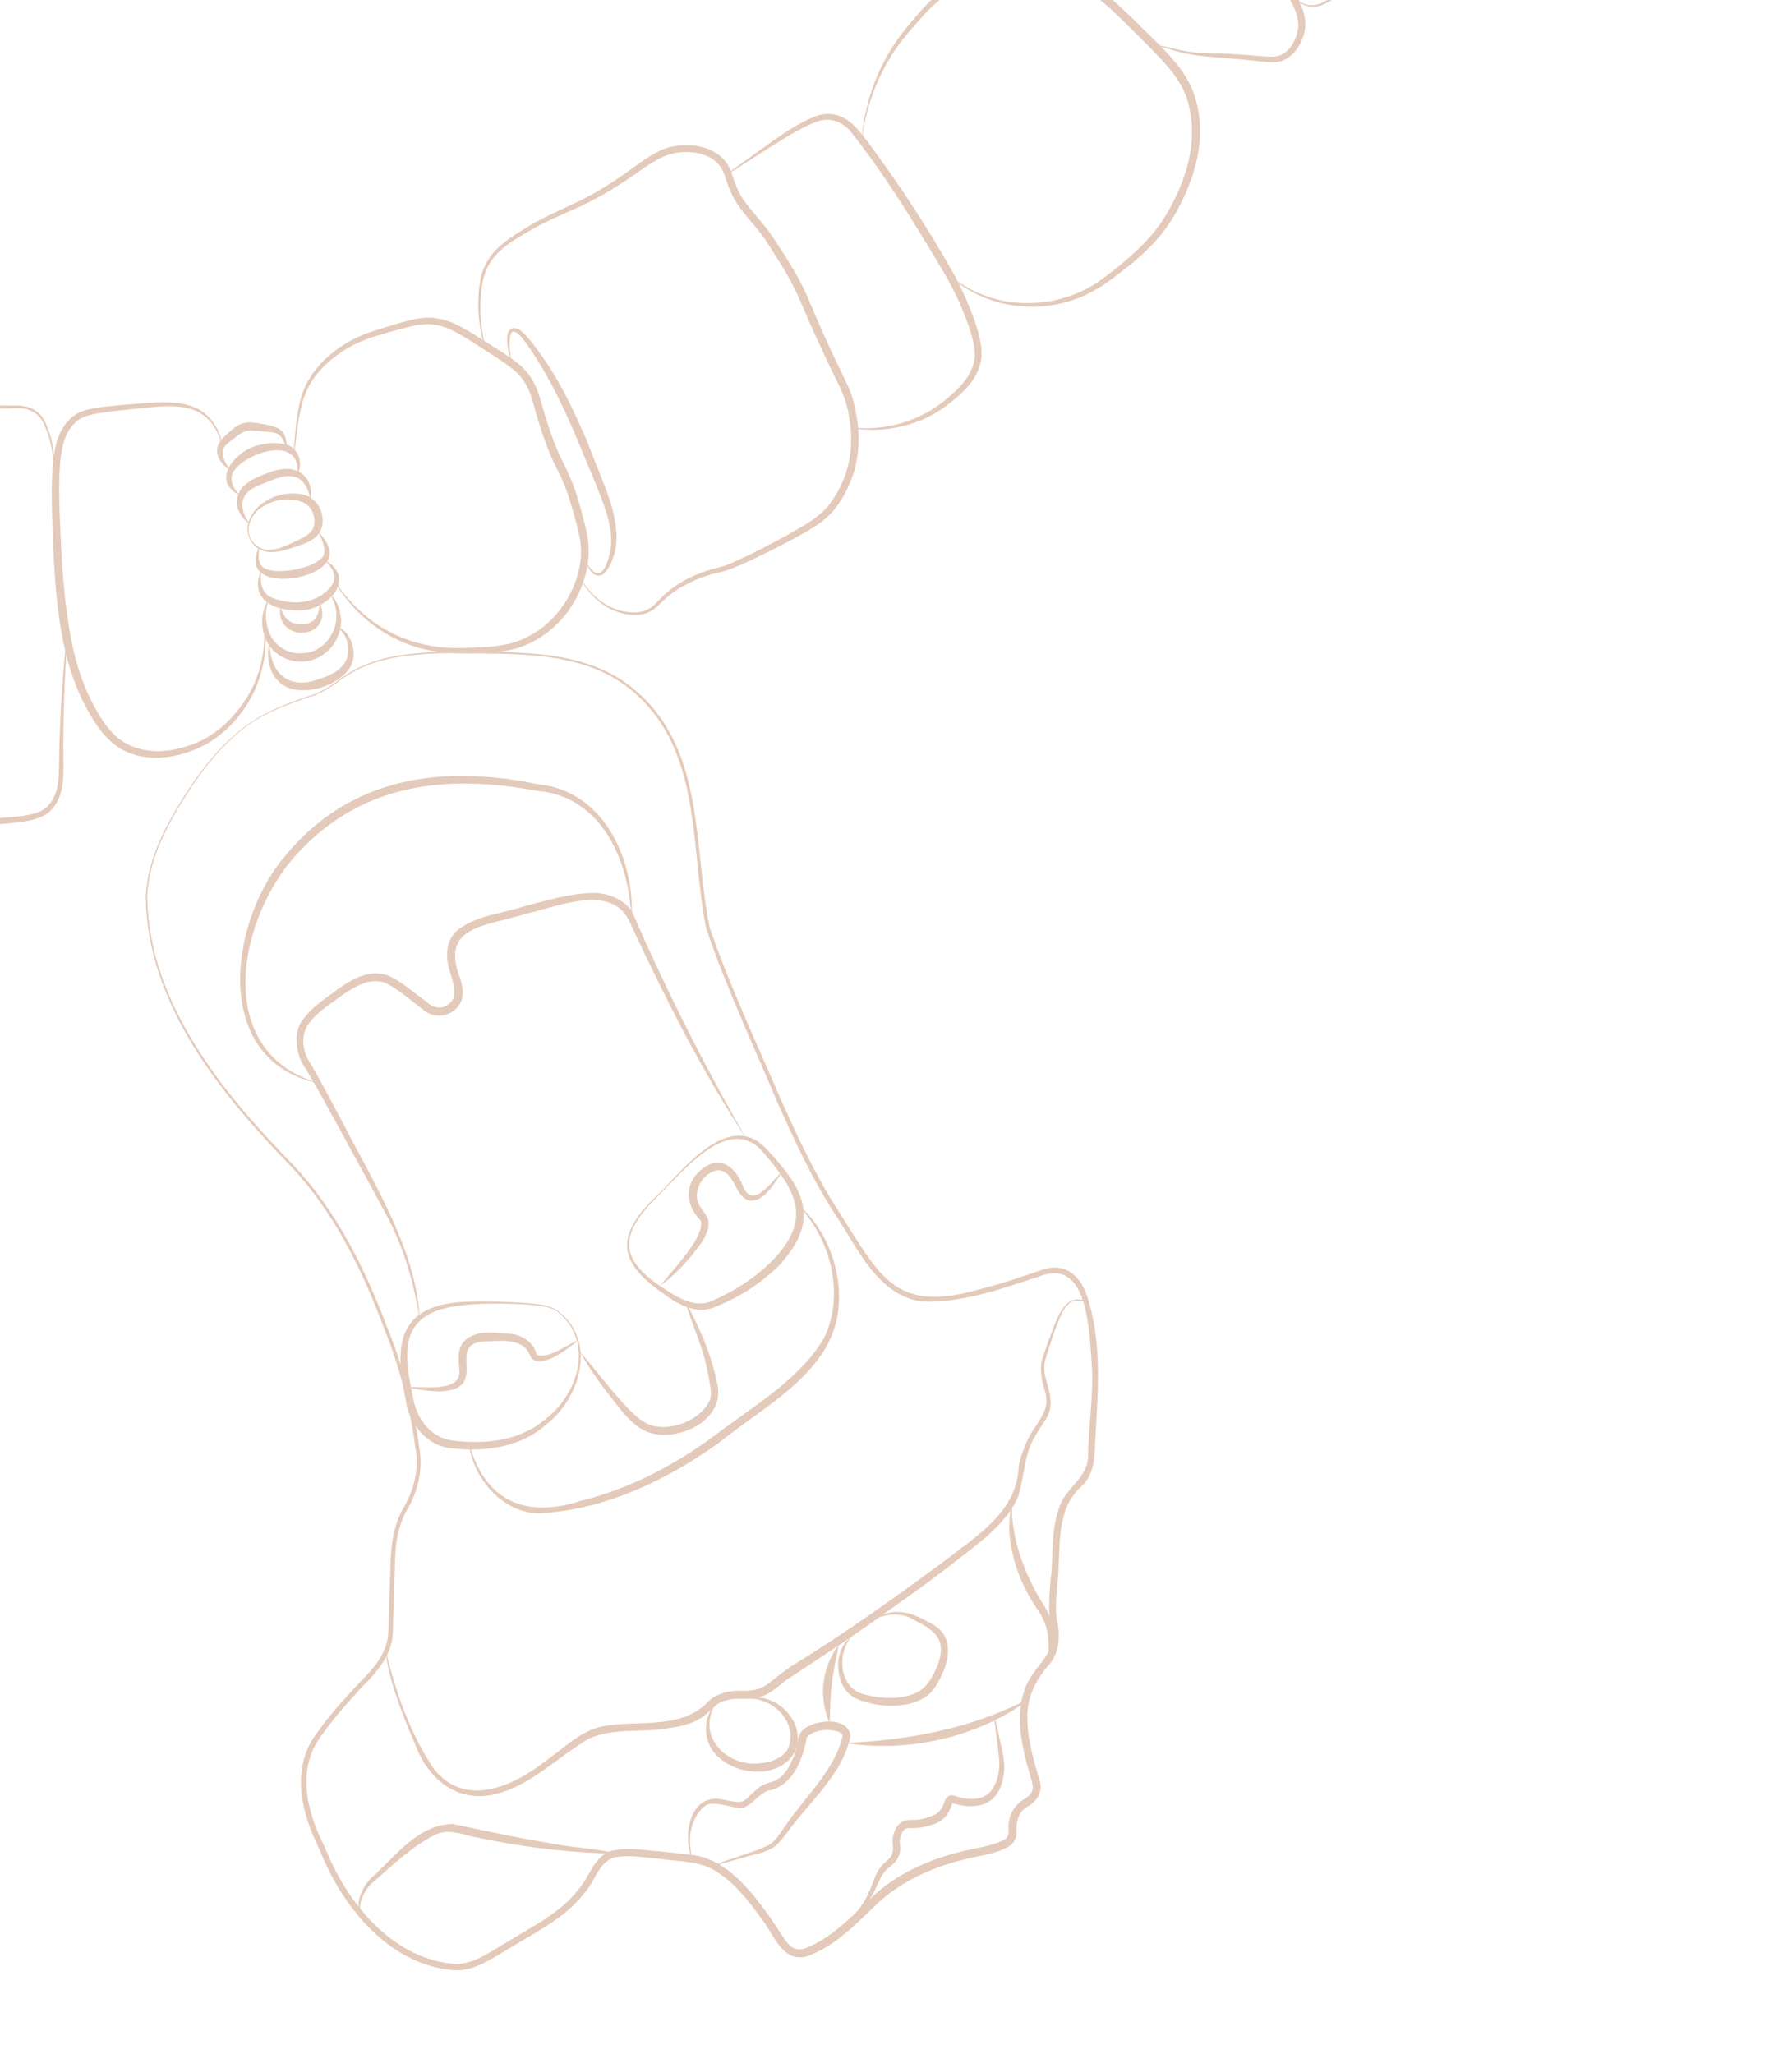 <svg width="520" height="596" viewBox="0 0 520 596" fill="none" xmlns="http://www.w3.org/2000/svg">
<g opacity="0.7">
<path d="M67.581 214.022C63.082 218.019 59.32 222.805 55.933 227.758C49.417 237.69 42.968 248.608 42.721 260.785C43.502 291.43 64.603 317.018 85.081 337.978C97.635 351.279 105.851 367.939 112.278 384.88C116.882 396.13 120.025 407.986 121.654 419.988C122.851 426.076 121.285 432.741 118.167 437.949C115.165 443.299 114.611 448.954 114.572 455.018L114.001 473.166C114.117 479.637 109.436 485.149 105.185 489.268C101.194 493.738 97.011 498.157 93.669 502.984C85.811 512.98 88.906 525.321 94.203 535.823C100.476 551.673 113.275 567.803 131.119 569.714C137.026 570.325 141.839 566.457 146.81 563.649C154.382 558.91 162.544 555.141 168.003 548.009C170.889 544.834 172.337 538.712 177.128 537.061C182.179 535.761 186.573 536.844 191.501 537.13C194.201 537.525 201.716 538.033 204.242 538.868C212.259 541.578 218.043 548.767 222.606 555.118C224.451 557.583 226.074 560.319 227.674 562.629C229.157 564.797 230.674 565.957 233.172 565.418C241.177 562.581 247.57 555.573 253.751 549.719C260.758 543.424 269.688 539.47 278.709 537.254C282.927 536.134 287.463 535.762 291.169 533.874C292.204 533.29 292.523 532.702 292.667 531.9C292.746 531.092 292.418 528.777 293.151 526.956C293.683 525.181 295.068 523.36 296.564 522.397C298.064 521.402 298.86 520.925 299.304 520.055C299.742 519.25 299.824 518.41 299.499 517.073C297.828 511.494 296.007 505.117 295.956 498.978C295.914 495.745 296.363 492.493 297.648 489.357C299.916 483.511 305.703 480.685 305.199 474.176C304.012 468.318 304.448 461.868 305.124 455.964C305.541 449.709 305.184 443.703 307.283 437.58C309.006 431.648 315.652 429.036 315.745 422.423C315.821 413.655 317.433 404.188 316.783 395.512C316.104 387.126 315.879 366.127 303.161 369.808C291.747 373.486 279.983 378.075 267.541 377.607C254.506 375.874 248.723 361.671 242.136 352.022C235.568 341.852 230.463 330.717 225.543 319.697C218.477 302.954 210.756 286.571 204.913 269.328C200.243 246.425 203.776 219.008 184.926 201.731C171.184 188.902 151.409 189.738 133.788 189.546C127.769 189.413 121.747 189.639 115.785 190.588C109.865 191.444 104.083 193.553 99.178 197.02C96.841 198.912 94.177 200.478 91.383 201.705C82.764 204.482 74.21 207.592 67.517 214.016L67.581 214.022ZM67.436 213.845C74.097 207.418 82.731 204.153 91.315 201.405C94.076 200.174 96.673 198.634 99.01 196.743C103.953 193.214 109.803 191.079 115.758 190.194C121.72 189.245 127.781 188.957 133.832 189.093C151.491 189.224 171.597 188.355 185.462 201.262C204.511 218.493 201.244 246.197 205.913 269.1C211.805 286.184 219.584 302.638 226.695 319.255C231.651 330.246 236.736 341.249 243.31 351.354C255.911 371.183 259.877 381.294 285.496 373.722C291.347 372.239 297.02 370.25 302.754 368.3C309.947 366.101 314.193 371.019 315.901 377.547C320.28 392.102 318.199 407.689 317.583 422.636C317.289 425.641 316.3 428.741 314.125 430.975C306.701 437.197 307.655 447.436 307.127 456.16C306.848 460.668 306.015 465.186 306.621 469.65C307.624 474.054 307.653 479.081 304.619 482.764C300.495 487.254 297.803 492.765 298.139 498.996C298.228 505.073 299.977 510.856 301.693 516.635C302.714 519.867 300.76 522.84 297.911 524.29C295.135 526.009 294.857 529.179 294.989 532.16C294.83 533.776 293.748 535.171 292.403 535.92C288.342 538.099 283.651 538.39 279.327 539.598C270.603 541.778 262.145 545.582 255.363 551.573C248.794 557.716 242.457 564.827 233.696 567.721C226.705 569.189 224.405 560.71 220.81 556.476C217.306 551.631 213.58 546.731 208.523 543.43C203.569 539.748 197.167 540.197 191.259 539.26C186.851 538.991 182.164 537.913 177.884 538.994C173.477 540.716 172.6 546.013 169.542 549.269C163.935 556.583 155.36 560.571 147.756 565.307C142.576 568.258 137.292 572.276 131.003 571.562C112.381 569.608 99.148 552.913 92.7 536.524C87.237 525.713 84.163 512.492 92.412 502.175C95.899 497.199 100.078 492.813 104.134 488.349C108.391 484.166 112.667 479.463 112.67 473.101L113.303 454.992C113.342 448.927 114.011 442.762 117.11 437.421C120.199 432.178 121.666 426.188 120.563 420.142C118.963 408.176 115.908 396.426 111.394 385.25C105.061 368.351 97 351.771 84.539 338.513C64.045 317.388 42.966 291.573 42.298 260.776C42.587 248.505 49.104 237.562 55.69 227.571C59.113 222.589 62.904 217.838 67.439 213.813L67.436 213.845Z" fill="#D8B49C"/>
<path d="M121.78 383.07C120.346 373.077 117.553 363.31 113.056 354.29C110.015 348.381 101.862 333.75 98.612 327.657C95.342 321.758 92.169 315.868 88.699 310.015C86.116 306.761 84.646 299.798 87.944 295.75C90.845 291.76 94.648 289.555 98.414 286.727C102.367 283.982 107.237 281.197 112.446 282.946C116.637 284.76 120.28 288.183 123.817 290.683C126.499 293.262 129.914 292.683 131.581 289.649C132.769 286.176 129.893 281.915 129.772 277.825C129.502 275.254 130.329 272.137 132.449 270.127C138.155 265.466 145.288 265.218 151.828 263.02C158.283 261.369 164.814 259.268 171.646 259.089C176.367 258.833 182.455 261.256 184.105 266.051L186.771 272.119C195.745 292.017 206.031 312.175 216.772 330.681C203.457 310.488 192.607 288.774 182.427 266.865C176.949 256.215 161.293 263.262 152.401 265.164C141.585 268.738 127.276 268.348 133.601 284.007C134.18 286.086 134.698 288.453 133.769 290.613C131.698 295.108 125.769 296.061 122.362 292.563C119.286 290.337 115.059 286.563 111.617 285.084C107.358 283.623 103.065 286.171 99.606 288.54C96.123 291.135 92.182 293.424 89.619 296.958C86.911 300.64 87.931 305.536 90.421 309.074C93.762 314.915 96.89 320.931 100.06 326.852C108.883 343.963 121.199 363.7 121.751 383.035L121.78 383.07Z" fill="#D8B49C"/>
<path d="M183.143 268.207C183.345 251.164 175.051 230.974 155.994 229.466C128.521 224.329 103.435 227.451 84.426 249.764C68.165 269.638 62.626 306.222 93.221 314.438C61.2 308.464 66.163 267.778 82.705 248.356C101.726 225.261 128.481 221.748 156.31 227.572C175.913 229.492 184.917 251.09 183.11 268.204L183.143 268.207Z" fill="#D8B49C"/>
<path d="M191.964 345.607C199.188 338.094 212.001 322.123 222.473 333.392C233.362 345.061 238.287 353.7 226.15 367.094C220.446 372.734 213.677 376.932 206.168 379.688C201.082 381.016 196.062 378.013 192.42 375.242C177.479 365.003 179.642 356.896 191.964 345.607ZM192.142 345.788C180.479 357.01 177.937 364.656 193.148 374.139C196.789 376.583 201.14 379.097 205.632 377.841C212.498 374.99 219.199 370.818 224.351 365.483C235.906 353.369 230.85 345.403 221.441 334.27C211.868 323.154 199.138 338.937 192.11 345.785L192.142 345.788Z" fill="#D8B49C"/>
<path d="M161.829 380.304C173.257 388.797 168.57 405.367 158.679 413.142C151.272 419.855 140.891 421.318 131.185 420.204C123.867 419.683 118.507 412.829 117.708 405.998C114.358 390.271 115.404 378.923 134.171 377.726C140.428 377.426 146.635 377.642 152.855 378.055C155.92 378.388 159.271 378.455 161.862 380.308L161.829 380.304ZM161.678 380.518C159.111 378.766 155.817 378.77 152.781 378.472C146.617 378.162 140.368 378.04 134.209 378.676C116.318 380.578 116.651 390.822 119.874 405.525C120.874 411.626 125.048 417.287 131.504 417.952C140.557 419.067 150.558 418.154 157.805 412.078C167.842 404.807 172.706 389.102 161.649 380.483L161.678 380.518Z" fill="#D8B49C"/>
<path d="M168.214 392.021C172.829 397.498 177.193 403.21 181.972 408.343C184.405 410.8 186.819 413.124 189.726 413.735C195.376 414.974 202.971 411.998 205.699 406.785C206.983 404.659 205.845 400.959 205.261 397.607C203.946 390.725 200.593 383.676 198.737 377.328C203.06 385.125 206.673 393.504 208.286 402.34C209.881 412.023 197.397 417.977 189.191 415.869C185.595 414.962 182.894 412.25 180.58 409.577C176.255 404.129 171.228 397.863 168.246 392.025L168.214 392.021Z" fill="#D8B49C"/>
<path d="M111.87 478.601C114.7 490.656 119.081 503.188 125.978 513.325C134.941 524.349 148.35 518.615 157.947 511.171C163.152 507.635 168.246 502.229 174.637 500.897C184.943 498.872 197.322 501.977 205.214 493.974C207.598 491.271 212.059 490.338 215.463 490.541C218.388 490.631 220.783 490.148 223.075 488.383C225.374 486.552 228.353 484.104 230.875 482.654C245.626 473.529 259.791 463.4 273.742 453.119C283.343 445.642 295.244 438.652 295.611 425.247C296.35 422.024 297.503 418.907 299.093 415.996C301.767 411.658 304.729 408.718 303.286 403.814C302.395 400.921 301.454 397.208 302.507 394.113L304.067 389.503C306.189 384.491 308.411 373.78 315.898 377.906L315.779 378.122C314.412 377.434 312.757 377.011 311.302 377.554C309.847 378.096 308.923 379.539 308.206 380.872C306.244 384.921 304.746 389.896 303.409 394.234C301.829 399.039 305.542 403.415 304.776 408.234C304.386 411.556 301.749 413.842 300.399 416.646C296.919 422.21 297.381 428.813 295.194 434.83C290.952 443.517 282.313 448.836 275.017 454.745C270.007 458.626 264.822 462.294 259.67 465.965C249.417 473.443 238.817 480.463 228.262 487.357C225.767 489.201 223.437 491.681 220.171 492.405C217.008 493.4 213.752 492.363 210.757 493.31C207.571 493.879 205.953 497.08 203.063 498.624C200.319 500.346 197.062 500.973 193.957 501.386C186.252 502.818 177.811 501.11 170.627 504.55L166.654 507.162C158.902 512.406 151.467 519.41 141.899 520.887C131.408 522.469 123.683 515.123 120.329 505.757C116.699 497.213 112.73 487.461 111.838 478.598L111.87 478.601Z" fill="#D8B49C"/>
<path d="M207.077 495.266C203.234 503.208 209.103 510.21 216.574 511.496C220.589 512.118 226.583 511.172 228.651 507.361C231.676 500.448 225.174 492.927 217.492 492.795L217.45 492.562C225.8 491.194 234.34 500.219 230.61 508.336C226.382 515.882 214.667 515.322 208.792 510.049C204.349 506.482 203.634 499.79 206.857 495.179L207.074 495.298L207.077 495.266Z" fill="#D8B49C"/>
<path d="M247.024 474.905C243.033 479.702 243.466 488.259 249.223 491.074C254.451 492.956 262.224 493.489 266.916 490.523C269.38 489.002 270.853 485.949 271.984 483.385C274.953 475.716 271.431 473.054 264.744 469.757C262.07 468.092 258.58 468.109 255.346 469.163L255.236 468.956C260.068 466.232 265.416 468.224 269.854 470.845C271.341 471.643 272.874 472.641 273.803 474.135C275.689 477.19 275.215 481.026 274.059 484.175C272.741 487.309 271.243 490.62 268.247 492.578C262.474 495.927 254.184 495.344 248.244 492.74C241.912 489.477 241.645 478.554 247.021 474.938L247.024 474.905Z" fill="#D8B49C"/>
<path d="M104.188 555.037C103.445 551.311 105.216 547.21 107.907 544.701C114.627 538.671 121.276 529.372 131.273 529.177C139.807 530.926 149.347 533.067 157.981 534.467C164.939 535.997 172.873 536.219 179.402 537.805C164.91 537.625 150.453 535.753 136.311 532.671C132.886 531.683 129.232 530.706 125.894 532.499C119.504 535.821 114.147 540.908 108.761 545.633C105.898 547.897 104.194 551.319 104.421 554.995L104.195 554.973L104.188 555.037Z" fill="#D8B49C"/>
<path d="M207.756 540.941C212.55 538.931 218.321 537.604 222.837 535.436C225.25 534.107 226.179 531.947 227.895 529.733C233.394 521.528 242.483 513.284 244.472 503.626C244.445 502.906 244.122 502.874 243.476 502.484C240.684 501.363 235.812 501.832 234.083 504.175C232.975 510.493 229.946 518.45 222.663 519.564C220.495 520.396 218.412 523.356 216.102 524.304C214.382 524.886 212.879 524.25 211.309 523.966C208.657 523.412 206.115 522.739 204.451 524.077C202.617 525.496 201.195 528.032 200.638 530.391C200.065 532.912 200.122 535.659 200.679 538.29L200.444 538.365C198.498 532.596 199.885 522.096 207.505 521.864C210.152 521.797 212.916 523.209 215.482 522.645C216.672 522.142 217.48 520.883 218.535 520.106C219.566 519.228 220.514 518.212 221.84 517.656C223.13 517.13 224.512 517.005 225.598 516.23C227.856 514.82 229.239 512.346 230.2 509.862C231.445 507.472 231.06 504.074 232.748 502.152C235.783 498.795 246.346 497.807 246.781 503.689C244.649 514.475 235.375 522.277 229.099 530.764C227.395 532.849 225.976 535.352 223.411 536.569C220.94 537.828 218.173 538.112 215.611 538.97L207.798 541.173L207.724 540.938L207.756 540.941Z" fill="#D8B49C"/>
<path d="M136.048 418.494C140.525 435.375 152.299 440.672 168.559 435.446C182.601 431.894 195.51 425.264 207.147 416.649C218.179 408.203 231.922 400.381 239.073 388.293C245.312 375.528 241.065 358.963 230.981 349.069C239.295 355.397 244.124 367.68 243.396 378.44C242.379 397.817 221.911 407.72 208.549 418.645C193.72 429.232 176.503 437.561 158.108 438.957C146.515 440.138 136.96 428.828 136.048 418.494Z" fill="#D8B49C"/>
<path d="M303.776 483.367C304.766 477.592 304.648 471.806 301.047 466.951C296.336 460.128 293.139 451.822 292.851 443.442C292.895 441.326 292.968 439.245 293.397 437.199L293.623 437.221C293.639 445.379 296.193 453.263 299.888 460.476C301.581 464.165 304.532 467.325 305.341 471.385C306.09 474.72 305.641 480.973 303.747 483.332L303.776 483.367Z" fill="#D8B49C"/>
<path d="M245.477 505.681C263.886 504.809 282.078 501.501 298.48 492.831L298.623 493.041C283.743 504.144 263.261 508.532 245.473 505.714L245.477 505.681Z" fill="#D8B49C"/>
<path d="M243.297 477.672C242.543 481.709 241.765 484.993 241.394 488.448C240.927 491.893 240.956 495.256 240.748 499.379L240.512 499.453C239.1 495.89 238.537 491.985 238.978 488.146C239.452 484.31 240.917 480.669 243.116 477.524L243.33 477.676L243.297 477.672Z" fill="#D8B49C"/>
<path d="M288.724 498.564C289.626 502.012 290.259 505.533 291.054 509.069C291.342 510.793 291.607 512.744 291.279 514.767C290.969 516.596 290.544 518.61 289.288 520.445C288.094 522.318 285.813 523.628 283.702 523.878C281.52 524.186 279.615 523.999 277.576 523.506L276.277 523.118C275.896 523.015 276.18 523.108 276.284 523.053C276.284 523.053 276.425 522.937 276.381 523.063C276.339 523.157 276.204 523.535 276.063 523.978C275.777 524.896 275.202 526.112 274.396 527.012C273.588 527.944 272.407 528.676 271.455 529.073C269.662 529.745 267.615 530.328 265.559 530.355C264.577 530.389 263.67 530.333 263.237 530.421C262.872 530.483 262.563 530.649 262.196 531.069C261.529 531.885 261.018 533.433 261.124 534.684C261.155 535.372 261.383 536.699 260.998 537.966C260.688 539.143 259.754 540.356 258.977 540.965C257.494 542.125 256.527 543.009 255.735 544.432C254.947 545.823 254.35 547.592 253.475 549.203C251.66 552.418 249.321 555.321 246.494 557.556L246.316 557.375C248.781 554.844 250.861 551.915 252.289 548.662C253.031 547.071 253.525 545.358 254.307 543.705C255.056 542.05 256.331 540.674 257.679 539.566C259.094 538.432 259.371 536.6 259.022 534.837C258.874 533.028 259.383 531.153 260.475 529.661C261.035 528.933 261.874 528.363 262.806 528.16C263.736 527.99 264.611 528.044 265.496 528C267.262 527.944 268.943 527.424 270.569 526.8C272.225 526.212 273.404 524.827 273.924 523.181C274.196 522.392 274.53 521.316 275.543 520.958C276.589 520.604 277.442 521.209 278.24 521.385C279.923 521.844 281.697 522.05 283.414 521.827C285.131 521.603 286.78 520.754 287.8 519.32C289.81 516.45 290.277 512.679 289.802 509.207L288.521 498.642L288.754 498.599L288.724 498.564Z" fill="#D8B49C"/>
<path d="M119.196 402.457C123.519 402.26 133.762 403.883 133.33 397.642C133.075 394.91 132.418 390.963 135.152 388.686C139.176 385.557 143.579 386.869 148.168 386.959C151.171 387.253 154.753 389.301 155.522 392.443C155.729 392.985 155.697 392.982 155.907 393.165C159.506 394.04 163.819 390.613 167.197 389.084L167.343 389.261C164.248 391.568 161.085 394.227 157.164 394.985C155.802 395.243 154.267 394.603 153.812 393.254C151.731 387.863 144.795 389.108 140.155 389.209C131.89 390.03 137.513 397.204 134.264 401.42C132.366 403.486 129.415 403.653 126.903 403.668C124.3 403.609 121.697 403.224 119.139 402.712L119.161 402.486L119.196 402.457Z" fill="#D8B49C"/>
<path d="M191.417 373.154C195.006 368.807 199.072 364.573 201.859 359.756C203.133 357.402 204.126 354.922 203.032 353.771C199.114 349.831 198.511 343.671 203.107 339.684C208.616 334.71 213.356 338.241 215.609 344.204C218.312 350.895 223.663 343.198 226.451 340.372L226.667 340.491C224.413 343.533 221.576 349.192 217.041 348.226C213.027 346.594 213.149 339.689 208.341 339.512C204.277 340.06 201.084 345.032 202.59 348.964C203.08 350.285 204.086 351.329 204.88 352.549C206.642 355.201 204.921 358.458 203.424 360.758C200.146 365.265 195.68 370.244 191.388 373.118L191.417 373.154Z" fill="#D8B49C"/>
<path d="M81.579 176.636C82.141 178.55 83.228 179.766 84.308 180.394C85.359 180.986 86.732 181.284 87.952 181.142C89.302 181.013 90.318 180.623 91.214 179.798C92.048 178.933 92.72 177.401 92.72 175.411L92.726 175.346C92.726 175.346 92.771 175.22 92.835 175.226C92.868 175.229 92.932 175.236 92.926 175.3C93.675 176.972 93.796 179.072 92.85 180.741C91.933 182.445 90.046 183.402 88.17 183.578C86.297 183.72 84.333 183.137 82.965 181.796C81.596 180.454 81.043 178.443 81.32 176.61C81.327 176.546 81.394 176.52 81.459 176.526C81.491 176.529 81.556 176.536 81.55 176.6L81.579 176.636Z" fill="#D8B49C"/>
<path d="M77.695 174.657C77.202 176.697 76.977 178.665 77.346 180.56C77.588 182.411 78.228 184.203 79.267 185.577C81.239 188.413 84.71 189.927 88.08 189.474C91.445 189.412 94.537 187.138 96.206 184.071C97.108 182.528 97.608 180.75 97.594 178.889C97.713 177.009 97.151 175.094 96.295 173.184C96.295 173.184 96.31 173.022 96.346 172.993C96.378 172.996 96.443 173.002 96.507 173.009C99.123 176.266 99.736 180.991 97.958 184.83C96.341 188.684 92.537 191.574 88.298 191.91C84.121 192.283 79.722 190.254 77.674 186.53C75.552 182.897 75.617 178.238 77.511 174.541C77.517 174.477 77.618 174.454 77.679 174.492C77.743 174.499 77.77 174.566 77.731 174.628L77.695 174.657Z" fill="#D8B49C"/>
<path d="M75.773 165.987C75.311 169.041 76.063 172.344 79.052 173.453C84.611 175.628 91.388 175.346 95.592 170.701C96.543 169.652 97.105 168.565 96.98 167.183C96.925 165.742 95.925 164.306 94.744 163.049C94.656 162.942 94.769 162.79 94.892 162.868C96.369 163.763 97.706 165.101 98.222 166.815C99.444 172.318 93.078 176.392 88.32 177.035C83.555 177.417 76.44 176.492 75.015 171.067C74.63 169.333 74.936 167.536 75.585 165.903C75.666 165.748 75.85 165.864 75.805 165.99L75.773 165.987Z" fill="#D8B49C"/>
<path d="M75.153 159.009C75.062 160.599 74.907 162.182 75.442 163.377C75.848 164.558 76.756 164.941 77.894 165.313C79.07 165.624 80.426 165.757 81.805 165.664C83.177 165.635 84.594 165.48 85.963 165.157C88.687 164.641 91.526 163.614 93.144 162.076C94.892 160.877 94.097 157.667 92.578 154.876C92.578 154.876 92.593 154.714 92.629 154.685C92.661 154.688 92.726 154.695 92.79 154.701C93.816 155.878 94.768 157.146 95.339 158.637C95.593 159.38 95.775 160.181 95.664 160.985C95.52 161.787 95.215 162.573 94.732 163.178C92.722 165.721 89.518 166.81 86.516 167.495C83.459 168.077 80.182 168.245 77.203 167.04C75.761 166.442 74.387 165.166 74.254 163.521C74.051 161.936 74.467 160.345 75.001 158.897C75.007 158.832 75.107 158.809 75.139 158.812C75.204 158.819 75.23 158.886 75.227 158.919L75.153 159.009Z" fill="#D8B49C"/>
<path d="M72.345 155.374C73.125 157.734 75.401 159.458 77.807 159.53C80.213 159.603 82.468 158.551 84.72 157.532C86.971 156.513 89.427 155.416 90.409 154.044C91.381 152.769 91.545 150.762 90.867 149.032C90.227 147.24 89.011 146.012 87.079 145.431C85.179 144.853 82.582 144.73 80.413 145.235C79.281 145.483 78.197 145.899 77.126 146.512C76.058 147.092 75.02 147.708 74.246 148.611C72.7 150.417 71.633 152.988 72.377 155.377L72.345 155.374ZM72.11 155.449C71.278 152.953 72.322 150.282 73.791 148.273C74.544 147.238 75.569 146.424 76.614 145.744C77.662 145.031 78.765 144.421 79.982 143.986C82.408 143.179 84.975 142.941 87.507 143.385C90.04 143.829 92.297 145.746 93.132 148.21C94.038 150.615 93.782 153.558 91.961 155.501C90.083 157.372 87.514 157.969 85.181 158.817C82.822 159.597 80.328 160.429 77.75 160.112C75.205 159.797 72.909 157.941 72.139 155.484L72.11 155.449Z" fill="#D8B49C"/>
<path d="M71.963 151.617C70.773 150.783 69.886 149.522 69.212 148.085C68.64 146.594 68.533 144.691 69.35 143.009C70.109 141.257 71.653 140.136 72.936 139.348C74.285 138.566 75.604 138.076 76.866 137.514C78.182 137.056 79.541 136.504 81.1 136.233C82.623 135.99 84.463 135.844 86.15 136.597C87.876 137.288 89.106 138.713 89.713 140.175C90.249 141.696 90.429 143.182 90.157 144.623C90.157 144.623 90.077 144.778 90.016 144.74C89.951 144.733 89.922 144.698 89.928 144.633C89.632 141.994 88.248 139.151 85.586 138.368C82.956 137.589 80.265 138.761 77.755 139.755C75.274 140.784 72.424 141.582 70.989 143.92C69.615 146.298 70.557 149.326 72.141 151.471C72.167 151.539 72.16 151.604 72.125 151.633C72.089 151.662 72.025 151.656 71.996 151.62L71.963 151.617Z" fill="#D8B49C"/>
<path d="M69.171 143.514C61.439 139.233 67.975 131.424 73.939 129.463C77.095 128.533 79.735 128.204 83.147 128.995C86.726 130.063 87.784 134.245 86.579 137.226C86.564 137.388 86.337 137.365 86.353 137.204C87.016 126.438 72.324 130.969 68.156 136.237C66.249 138.399 67.405 141.579 69.352 143.336C69.472 143.446 69.323 143.627 69.171 143.514Z" fill="#D8B49C"/>
<path d="M66.222 136.015C65.116 135.32 64.268 134.323 63.545 133.046C62.92 131.777 62.615 129.888 63.791 128.209C64.779 126.772 65.718 126.179 66.588 125.285C67.51 124.527 68.483 123.579 70.144 122.926L70.748 122.757C71.016 122.685 71.281 122.646 71.481 122.6C71.942 122.547 72.333 122.553 72.691 122.556C73.405 122.593 74.054 122.624 74.662 122.748C75.879 122.966 77.071 123.115 78.308 123.464C78.945 123.625 79.549 123.782 80.24 124.045C80.554 124.174 81.116 124.425 81.443 124.75C81.744 125.008 82.009 125.295 82.207 125.608C82.991 126.924 83.281 128.29 83.09 129.577C83.09 129.577 83.009 129.732 82.945 129.726C82.88 129.719 82.851 129.684 82.857 129.619C82.613 128.453 82.136 127.33 81.305 126.498C80.515 125.573 79.284 125.485 78.093 125.336L74.508 124.984C73.306 124.932 72.085 124.747 71.031 125.198C69.95 125.582 68.992 126.369 68.041 127.092C67.087 127.846 66.074 128.53 65.304 129.401C64.567 130.275 64.505 131.574 64.82 132.681C65.132 133.821 65.712 134.889 66.434 135.841C66.463 135.876 66.454 135.973 66.418 136.002C66.383 136.031 66.318 136.025 66.289 135.989L66.257 135.986L66.222 136.015Z" fill="#D8B49C"/>
<path d="M85.245 130.865C85.668 125.882 85.894 120.912 87.192 115.983C88.428 111.015 91.574 106.527 95.484 103.223C99.274 99.81 104.081 97.345 108.921 95.861C111.345 95.087 113.694 94.404 116.114 93.662C118.528 92.985 121.045 92.253 123.825 92.166C126.573 92.076 129.406 92.778 131.843 93.865C134.276 94.984 136.426 96.337 138.547 97.653L144.871 101.666C146.986 103.047 149.11 104.332 151.209 106.201C153.27 108.132 154.898 110.477 155.879 113.118C156.836 115.659 157.416 118.064 158.131 120.418C159.561 125.125 161.165 129.719 163.321 134.009C164.381 136.168 165.549 138.566 166.451 141.003C167.354 143.44 168.024 145.92 168.703 148.303C169.348 150.715 170.053 153.166 170.481 155.785C170.942 158.407 170.957 161.247 170.504 163.878C168.791 174.378 161.532 183.911 151.423 187.586C146.351 189.439 141.1 189.446 136.167 189.551C131.136 189.645 125.924 189.265 121.013 187.805C111.162 184.851 102.792 178.093 97.595 169.559C97.57 169.491 97.576 169.427 97.611 169.397C97.679 169.371 97.74 169.41 97.773 169.413C103.253 177.714 111.699 184.023 121.33 186.564C126.124 187.882 131.117 188.175 136.096 187.945C141.036 187.776 146.105 187.62 150.748 185.824C160.001 182.228 166.809 173.303 168.32 163.534C169.228 158.598 167.816 153.697 166.457 148.931C165.778 146.548 165.101 144.133 164.218 141.828C163.371 139.494 162.249 137.296 161.131 135.066C158.929 130.577 157.309 125.818 155.885 121.046C155.173 118.66 154.597 116.222 153.746 113.921C152.896 111.619 151.471 109.522 149.711 107.849C145.946 104.674 141.559 102.19 137.427 99.436C133.279 96.844 128.901 93.936 123.868 94.063C121.388 94.081 118.977 94.726 116.566 95.37C114.156 96.015 111.774 96.695 109.389 97.408C104.626 98.768 100.103 101.001 96.296 104.249C92.409 107.326 89.297 111.459 87.919 116.217C86.507 120.973 86.081 125.988 85.468 130.919C85.462 130.984 85.391 131.042 85.326 131.036C85.262 131.029 85.203 130.958 85.21 130.894L85.245 130.865Z" fill="#D8B49C"/>
<path d="M140.148 98.952C138.613 92.994 138.345 86.737 139.505 80.554C140.199 77.457 141.853 74.553 144.128 72.296C146.403 70.04 149.048 68.341 151.654 66.704C156.839 63.362 162.688 60.901 168.092 58.331C173.505 55.664 178.581 52.442 183.465 48.842C185.951 47.096 188.456 45.155 191.498 43.724C194.544 42.26 198.201 41.868 201.457 42.252C204.78 42.61 208.425 44.011 210.727 47.14C211.873 48.753 212.355 50.497 212.842 51.849C213.326 53.234 213.845 54.59 214.474 55.826C215.703 58.263 217.67 60.478 219.622 62.855C220.609 64.094 221.525 65.064 222.623 66.51C223.542 67.774 224.426 69.068 225.281 70.326C228.656 75.485 232.05 80.776 234.513 86.596C236.862 92.242 239.317 97.8 241.908 103.306L245.858 111.588C246.535 112.992 247.162 114.586 247.591 116.194C247.988 117.799 248.298 119.298 248.569 120.857C249.715 127.136 249.209 133.97 246.699 139.955C245.458 142.965 243.846 145.776 241.707 148.307C239.43 150.923 236.685 152.644 234.018 154.242C228.564 157.329 223.18 160.032 217.57 162.712C214.68 163.93 211.899 165.354 208.765 166.059C205.767 166.711 203.034 167.65 200.331 168.952C197.663 170.224 195.125 171.835 192.939 173.839C191.834 174.808 190.835 176.015 189.436 176.987C188.007 177.924 186.368 178.35 184.763 178.422C181.528 178.496 178.426 177.54 175.749 175.908C173.076 174.243 170.921 171.944 169.249 169.366C169.223 169.298 169.23 169.234 169.265 169.204C169.333 169.178 169.398 169.185 169.427 169.22C171.137 171.737 173.333 173.942 175.955 175.471C178.58 176.968 181.627 177.821 184.642 177.659C186.153 177.546 187.631 177.104 188.889 176.248C190.114 175.389 191.083 174.147 192.195 173.114C194.396 170.948 196.979 169.211 199.724 167.816C202.437 166.418 205.374 165.4 208.346 164.68C211.318 163.96 214.034 162.529 216.831 161.27C222.312 158.577 227.741 155.748 233.001 152.642C235.604 151.037 238.151 149.329 240.139 147.012C242.065 144.656 243.597 142 244.753 139.177C247.067 133.532 247.519 127.247 246.41 121.266C245.742 115.1 242.341 109.873 239.824 104.276C237.204 98.735 234.684 93.17 232.303 87.521C229.954 81.876 226.679 76.694 223.366 71.574C220.3 66.249 215.439 62.283 212.525 56.745C211.845 55.373 211.303 53.917 210.793 52.464C210.315 51.015 209.873 49.536 209.015 48.31C207.234 45.852 204.229 44.579 201.261 44.256C198.263 43.897 195.167 44.214 192.4 45.509C189.638 46.739 187.143 48.582 184.627 50.294C179.62 53.816 174.379 57.054 168.84 59.676C163.246 62.195 157.607 64.514 152.369 67.72C149.741 69.257 147.106 70.859 144.911 72.96C142.687 75.026 141.052 77.737 140.309 80.665C139.01 86.606 139.113 92.88 140.455 98.819C140.449 98.883 140.442 98.948 140.374 98.974C140.31 98.968 140.245 98.961 140.219 98.893L140.148 98.952Z" fill="#D8B49C"/>
<path d="M211.732 49.849C217.159 46.041 222.505 42.062 228.025 38.297C230.902 36.556 233.685 34.773 237.128 33.577C238.819 32.959 241.047 32.851 242.882 33.422C244.788 33.935 246.466 35.111 247.776 36.381C250.391 38.986 252.149 41.67 254.166 44.38C256.119 47.083 258.039 49.783 259.953 52.548C263.719 58.039 267.343 63.646 270.832 69.306C274.156 74.982 277.768 80.718 280.445 87.016C281.771 90.115 282.995 93.268 283.906 96.62C284.329 98.293 284.746 100.03 284.827 101.865C284.867 102.782 284.837 103.758 284.639 104.783C284.415 105.739 284.136 106.593 283.789 107.472C282.339 110.952 279.735 113.568 277.111 115.725C274.587 117.859 271.676 119.956 268.572 121.348C262.359 124.198 255.409 125.246 248.804 124.436C248.74 124.43 248.681 124.359 248.688 124.294C248.694 124.23 248.765 124.172 248.83 124.178C255.437 124.629 262.128 123.229 268.002 120.183C270.95 118.71 273.623 116.721 276.089 114.515C278.551 112.342 280.881 109.863 282.063 106.781C283.471 103.722 282.764 100.293 281.895 97.174C281.001 93.987 279.768 90.93 278.435 87.896C275.801 81.831 272.176 76.223 268.787 70.541C261.907 59.232 254.726 47.991 246.471 37.721C244.261 35.319 240.771 33.999 237.628 35.126C234.498 36.125 231.625 37.834 228.728 39.442C223.046 42.866 217.535 46.535 211.939 50.065C211.872 50.091 211.807 50.084 211.778 50.049C211.752 49.981 211.758 49.916 211.794 49.887L211.732 49.849Z" fill="#D8B49C"/>
<path d="M250.15 39.126C251.202 29.05 254.85 19.098 260.949 10.757C262.456 8.686 264.148 6.731 265.771 4.802C267.427 2.876 269.151 0.925 271.178 -0.802C275.175 -4.325 280.189 -6.575 285.239 -7.874C295.379 -10.535 306.576 -9.667 316.105 -4.754C320.94 -2.192 324.677 1.599 328.346 5.09C331.976 8.643 335.615 12.099 339.156 15.903C340.89 17.835 342.583 19.86 344.018 22.187C345.456 24.481 346.598 27.137 347.191 29.74C348.567 34.997 348.481 40.535 347.42 45.716C346.355 50.929 344.34 55.854 341.937 60.414C339.522 65.104 336.207 69.314 332.433 72.892C330.561 74.699 328.54 76.36 326.56 77.928C324.581 79.496 322.566 81.093 320.37 82.542C316.039 85.478 311.077 87.537 305.935 88.436C300.8 89.271 295.527 89.178 290.497 87.935C285.499 86.696 280.838 84.347 276.841 81.215C276.779 81.176 276.786 81.112 276.824 81.05C276.863 80.989 276.927 80.995 276.989 81.034C281.067 84.01 285.75 86.133 290.666 87.202C295.586 88.238 300.743 88.188 305.665 87.202C310.622 86.187 315.32 84.168 319.421 81.242C323.493 78.28 327.43 75.044 331.033 71.548C334.639 68.019 337.679 63.945 340.011 59.443C342.34 54.973 344.239 50.232 345.21 45.303C346.182 40.374 346.198 35.221 344.913 30.365C343.766 25.425 340.719 21.244 337.296 17.581C333.879 13.853 330.242 10.365 326.648 6.784C323.047 3.266 319.426 -0.383 314.998 -2.774C306.07 -7.498 295.393 -8.348 285.611 -6.011C280.705 -4.86 275.973 -2.812 272.133 0.434C270.183 2.037 268.469 3.892 266.784 5.782C265.099 7.672 263.446 9.566 261.881 11.566C255.655 19.536 251.68 29.162 250.309 39.174C250.302 39.239 250.231 39.297 250.167 39.291C250.102 39.285 250.044 39.214 250.05 39.149L250.15 39.126Z" fill="#D8B49C"/>
<path d="M293.182 -9.087C292.41 -12.523 291.809 -16.04 292.034 -19.672C292.212 -21.481 292.557 -23.34 293.538 -25.038C294.011 -25.872 294.742 -26.682 295.419 -27.268C296.096 -27.854 296.673 -28.417 297.156 -29.023C298.19 -30.259 298.946 -31.653 299.524 -33.227C299.83 -34.013 300.118 -34.964 300.762 -35.879C301.406 -36.795 302.296 -37.556 303.319 -38.011C305.329 -38.89 307.227 -38.965 309.148 -38.94C311.099 -38.88 313.011 -38.431 314.746 -37.837C318.278 -36.611 321.352 -35.037 324.522 -33.781C326.122 -33.135 327.666 -32.592 329.346 -32.101C330.994 -31.614 332.887 -30.971 334.539 -30.19C336.19 -29.408 337.807 -28.598 339.404 -27.593C340.968 -26.591 342.369 -25.573 343.84 -24.614C346.717 -22.701 349.666 -20.846 352.653 -19.053C358.618 -15.369 364.573 -11.589 370.352 -7.337C373.301 -5.156 376.061 -2.047 377.505 1.52C378.28 3.26 378.859 5.339 378.754 7.417C378.677 9.53 377.964 11.483 376.98 13.213C375.96 14.973 374.503 16.527 372.487 17.471C370.245 18.393 368.261 18.003 366.543 17.9C363.026 17.523 359.574 17.152 356.079 16.875C352.624 16.537 349.078 16.451 345.554 15.812C342.059 15.209 338.721 14.001 335.319 13.113C335.255 13.107 335.229 13.039 335.235 12.975C335.242 12.91 335.309 12.884 335.374 12.89C338.791 13.617 342.178 14.666 345.659 15.072C349.134 15.543 352.634 15.429 356.171 15.612C359.678 15.76 363.169 16.069 366.663 16.346C368.381 16.449 370.219 16.662 371.757 15.931C373.299 15.169 374.537 13.855 375.338 12.335C376.139 10.815 376.697 9.107 376.732 7.414C376.771 5.689 376.319 3.981 375.592 2.409C374.214 -0.825 371.832 -3.473 369.035 -5.541C363.372 -9.651 357.375 -13.338 351.372 -16.96C348.391 -18.818 345.414 -20.708 342.51 -22.689C339.642 -24.699 336.777 -26.741 333.59 -28.162C330.481 -29.706 326.957 -30.345 323.741 -31.802C320.477 -33.1 317.381 -34.774 314.111 -36.008C310.902 -37.203 307.197 -37.663 303.951 -36.48C302.29 -35.828 301.418 -34.249 300.833 -32.61C300.184 -30.977 299.28 -29.402 298.075 -28.084C296.899 -26.731 295.254 -25.914 294.356 -24.403C293.432 -22.96 292.968 -21.211 292.735 -19.505C292.329 -16.021 292.769 -12.52 293.344 -9.071C293.338 -9.006 293.331 -8.942 293.231 -8.919C293.167 -8.925 293.102 -8.932 293.079 -9.032L293.182 -9.087Z" fill="#D8B49C"/>
<path d="M311.137 -38.615C308.889 -40.956 306.734 -43.254 304.375 -45.475C303.812 -46.053 303.188 -46.668 302.712 -47.465C302.238 -48.295 302.033 -49.196 301.96 -50.116C301.815 -51.957 302.447 -53.755 303.116 -55.256C304.572 -58.473 307.266 -61.015 310.512 -62.524C313.954 -64.047 317.668 -63.683 320.937 -63.102C327.598 -61.862 333.648 -58.725 339.119 -54.992C341.871 -53.124 344.423 -50.884 346.813 -48.986C348.026 -48.052 349.248 -47.214 350.376 -46.745C350.938 -46.494 351.484 -46.408 351.972 -46.393C352.456 -46.346 352.827 -46.472 353.799 -46.736C357.474 -47.648 361.5 -46.798 364.567 -45.16C367.709 -43.612 370.377 -41.556 372.912 -39.481C375.445 -37.374 377.819 -35.314 380.31 -33.113L387.13 -26.181C388.256 -25.027 389.395 -24.002 390.595 -22.612C391.764 -21.225 392.7 -19.47 392.969 -17.551C393.202 -15.604 392.915 -14.001 392.757 -12.385C392.534 -10.775 392.443 -9.186 392.011 -7.434C391.023 -4.007 388.63 -1.207 385.727 0.466C384.276 1.302 382.646 1.958 380.919 1.952C379.22 1.982 377.566 1.233 376.404 0.107C376.343 0.069 376.352 -0.028 376.42 -0.054C376.459 -0.116 376.556 -0.106 376.581 -0.038C377.782 1.025 379.355 1.603 380.931 1.497C382.503 1.422 384.003 0.754 385.329 -0.128C388.012 -1.888 390.037 -4.593 390.796 -7.683C391.145 -9.248 391.203 -10.841 391.362 -12.456C391.484 -14.043 391.678 -15.688 391.439 -17.244C390.942 -20.49 388.145 -22.558 385.883 -24.77C383.557 -26.988 381.202 -29.241 378.979 -31.514C376.544 -33.612 374.108 -35.71 371.598 -37.718C369.089 -39.725 366.505 -41.642 363.606 -43.003C360.778 -44.422 357.483 -45.07 354.407 -44.295C352.891 -43.791 351.063 -43.774 349.534 -44.479C347.999 -45.118 346.693 -46.094 345.422 -47.1C342.915 -49.139 340.551 -51.296 337.893 -53.122C332.677 -56.797 326.837 -59.751 320.586 -61.179C317.488 -61.841 314.168 -62.231 311.209 -60.988C308.283 -59.741 305.749 -57.51 304.36 -54.644C303.633 -53.215 303.062 -51.705 303.1 -50.102C303.071 -48.474 303.946 -47.084 305.072 -45.929C307.288 -43.592 309.363 -41.137 311.47 -38.68C311.499 -38.645 311.522 -38.544 311.454 -38.519C311.419 -38.489 311.322 -38.499 311.293 -38.534L311.137 -38.615Z" fill="#D8B49C"/>
<path d="M147.978 103.895C147.51 102.022 147.109 100.123 147.179 98.075C147.23 97.558 147.248 97.037 147.47 96.439C147.595 96.158 147.759 95.815 148.114 95.523C148.471 95.2 149.033 95.124 149.45 95.198C150.978 95.576 151.583 96.385 152.366 97.049C155.107 100.025 157.209 103.2 159.401 106.449C163.618 112.995 166.871 120.067 169.995 127.126L174.227 137.849C175.603 141.442 177.144 145.019 178.001 148.92C178.896 152.759 179.392 157.016 178.186 161.009C177.515 162.868 176.964 164.837 175.21 166.427C174.749 166.806 174.072 167.066 173.426 167.002C172.78 166.939 172.292 166.598 171.903 166.233C171.13 165.472 170.66 164.611 170.258 163.723C170.232 163.655 170.271 163.594 170.274 163.562C170.342 163.536 170.403 163.574 170.435 163.577C170.912 164.374 171.485 165.181 172.209 165.774C172.898 166.396 173.964 166.5 174.65 165.817C175.955 164.477 176.442 162.502 176.913 160.688C177.833 156.961 177.234 153.086 176.158 149.424C175.082 145.763 173.602 142.225 172.155 138.691L167.749 128.08C164.79 121.005 161.593 114.036 157.74 107.428C155.777 104.169 153.788 100.842 151.37 97.898C150.752 97.217 150.079 96.434 149.219 96.219C148.289 96.063 148.033 97.343 147.951 98.183C147.767 100.057 147.968 102.002 148.208 103.885C148.201 103.949 148.195 104.014 148.098 104.004C148.034 103.998 147.969 103.992 147.978 103.895Z" fill="#D8B49C"/>
<path d="M64.152 128.505C63.117 124.097 60.074 120.21 55.906 118.823C51.737 117.436 47.169 117.805 42.724 118.25C38.243 118.725 33.639 119.122 29.272 119.771C27.087 120.112 24.924 120.552 23.266 121.499C21.67 122.485 20.31 124.048 19.452 125.824C17.693 129.468 17.414 133.976 17.21 138.393C17.067 142.848 17.244 147.368 17.421 151.887C17.836 160.965 18.255 170.01 19.57 178.882C20.754 187.774 22.841 196.428 26.996 204.273C29.028 208.158 31.399 211.914 34.643 214.418C37.825 216.882 42.051 218.014 46.264 217.937C50.481 217.828 54.841 216.591 58.709 214.719C62.554 212.747 65.968 209.851 68.718 206.401C74.465 199.656 77.382 190.514 76.576 181.431C76.583 181.366 76.589 181.301 76.686 181.311C76.75 181.317 76.815 181.323 76.805 181.42C77.938 190.503 75.38 199.974 69.718 207.184C66.948 210.828 63.48 213.947 59.451 216.129C55.4 218.212 50.927 219.601 46.339 219.837C41.787 220.043 37.038 218.926 33.368 216.12C29.697 213.313 27.187 209.316 25.035 205.321C20.672 197.259 18.423 188.263 17.156 179.233C15.856 170.199 15.544 161.066 15.193 151.995C15.052 147.447 14.91 142.898 15.098 138.316C15.312 133.803 15.642 129.104 17.777 124.942C18.826 122.891 20.434 121.124 22.44 119.95C24.504 118.847 26.822 118.487 29.039 118.15C33.562 117.581 38.092 117.275 42.628 116.903C47.151 116.661 51.839 116.402 56.175 118.067C60.547 119.702 63.523 123.941 64.388 128.43C64.382 128.495 64.375 128.559 64.308 128.585C64.243 128.579 64.178 128.573 64.152 128.505Z" fill="#D8B49C"/>
<path d="M15.407 134.498C15.345 131.131 14.722 127.84 13.46 124.748C12.863 123.189 12.198 121.656 11.065 120.566C9.965 119.48 8.466 118.811 6.925 118.562C5.387 118.281 3.738 118.478 2.039 118.508C0.341 118.537 -1.354 118.534 -3.049 118.531L-13.124 118.197C-19.783 117.936 -26.359 118.5 -32.879 119.818C-36.2 120.439 -39.264 121.085 -41.135 123.218C-43.094 125.245 -43.915 128.297 -44.022 131.385C-43.553 144.579 -43.923 158.343 -44.713 171.739C-45.11 178.453 -45.642 185.22 -46.333 191.938C-46.984 198.594 -47.759 205.5 -48.879 211.948L-48.898 212.142L-50.67 220.581C-51.168 223.338 -51.377 225.797 -50.297 227.762C-49.322 229.783 -47.259 231.029 -44.713 231.996C-42.195 232.927 -39.391 233.593 -36.616 234.224C-25.445 237.014 -14.232 238.047 -2.725 237.412C0.155 237.303 3.006 237.158 5.779 236.81C8.519 236.458 11.376 235.922 13.213 234.471C15.132 232.865 16.315 230.436 16.739 227.77C17.196 225.107 17.119 222.228 17.174 219.33C17.397 207.738 18.171 196.167 19.298 184.663C19.304 184.598 19.375 184.54 19.44 184.546C19.504 184.553 19.562 184.624 19.556 184.688C18.753 196.224 18.304 207.794 18.379 219.35C18.391 222.222 18.561 225.143 18.083 228.032C17.64 230.892 16.415 233.741 14.172 235.674C11.835 237.566 8.82 238.054 6.005 238.496C3.129 238.899 0.239 239.106 -2.644 239.247C-8.414 239.563 -14.232 239.711 -19.987 239.213C-25.777 238.744 -31.472 237.631 -37.09 236.396C-39.897 235.762 -42.737 235.125 -45.477 234.139C-48.152 233.159 -50.968 231.611 -52.297 228.871C-53.765 226.215 -53.423 223.052 -52.954 220.26L-51.24 211.749C-49.222 198.473 -47.88 185.098 -46.99 171.679C-46.099 158.26 -45.729 144.822 -46.008 131.354C-45.811 128.013 -44.878 124.483 -42.42 122.016C-40.016 119.446 -36.401 118.821 -33.15 118.259C-26.54 117.014 -19.779 116.567 -13.033 116.934L-2.983 117.526C-1.295 117.594 0.362 117.658 2.057 117.661C3.717 117.693 5.428 117.535 7.124 117.864C8.787 118.19 10.407 118.968 11.591 120.193C12.804 121.454 13.428 123.081 13.992 124.637C15.184 127.788 15.73 131.201 15.694 134.558C15.688 134.623 15.649 134.684 15.585 134.678C15.52 134.672 15.459 134.633 15.465 134.568L15.407 134.498Z" fill="#D8B49C"/>
<path d="M78.253 186.945C78.408 195.345 83.975 200.099 91.954 197.194C97.421 195.641 101.994 192.892 100.907 187.011C100.758 185.202 99.706 183.631 98.285 182.154C98.195 182.08 98.311 181.896 98.433 181.973C101.983 184.017 103.507 188.766 102.09 192.575C99.394 199.129 86.66 202.972 81.177 198.03C78.024 195.275 77.356 190.773 78.03 186.891C78.046 186.729 78.301 186.787 78.256 186.913L78.253 186.945Z" fill="#D8B49C"/>
</g>
</svg>
